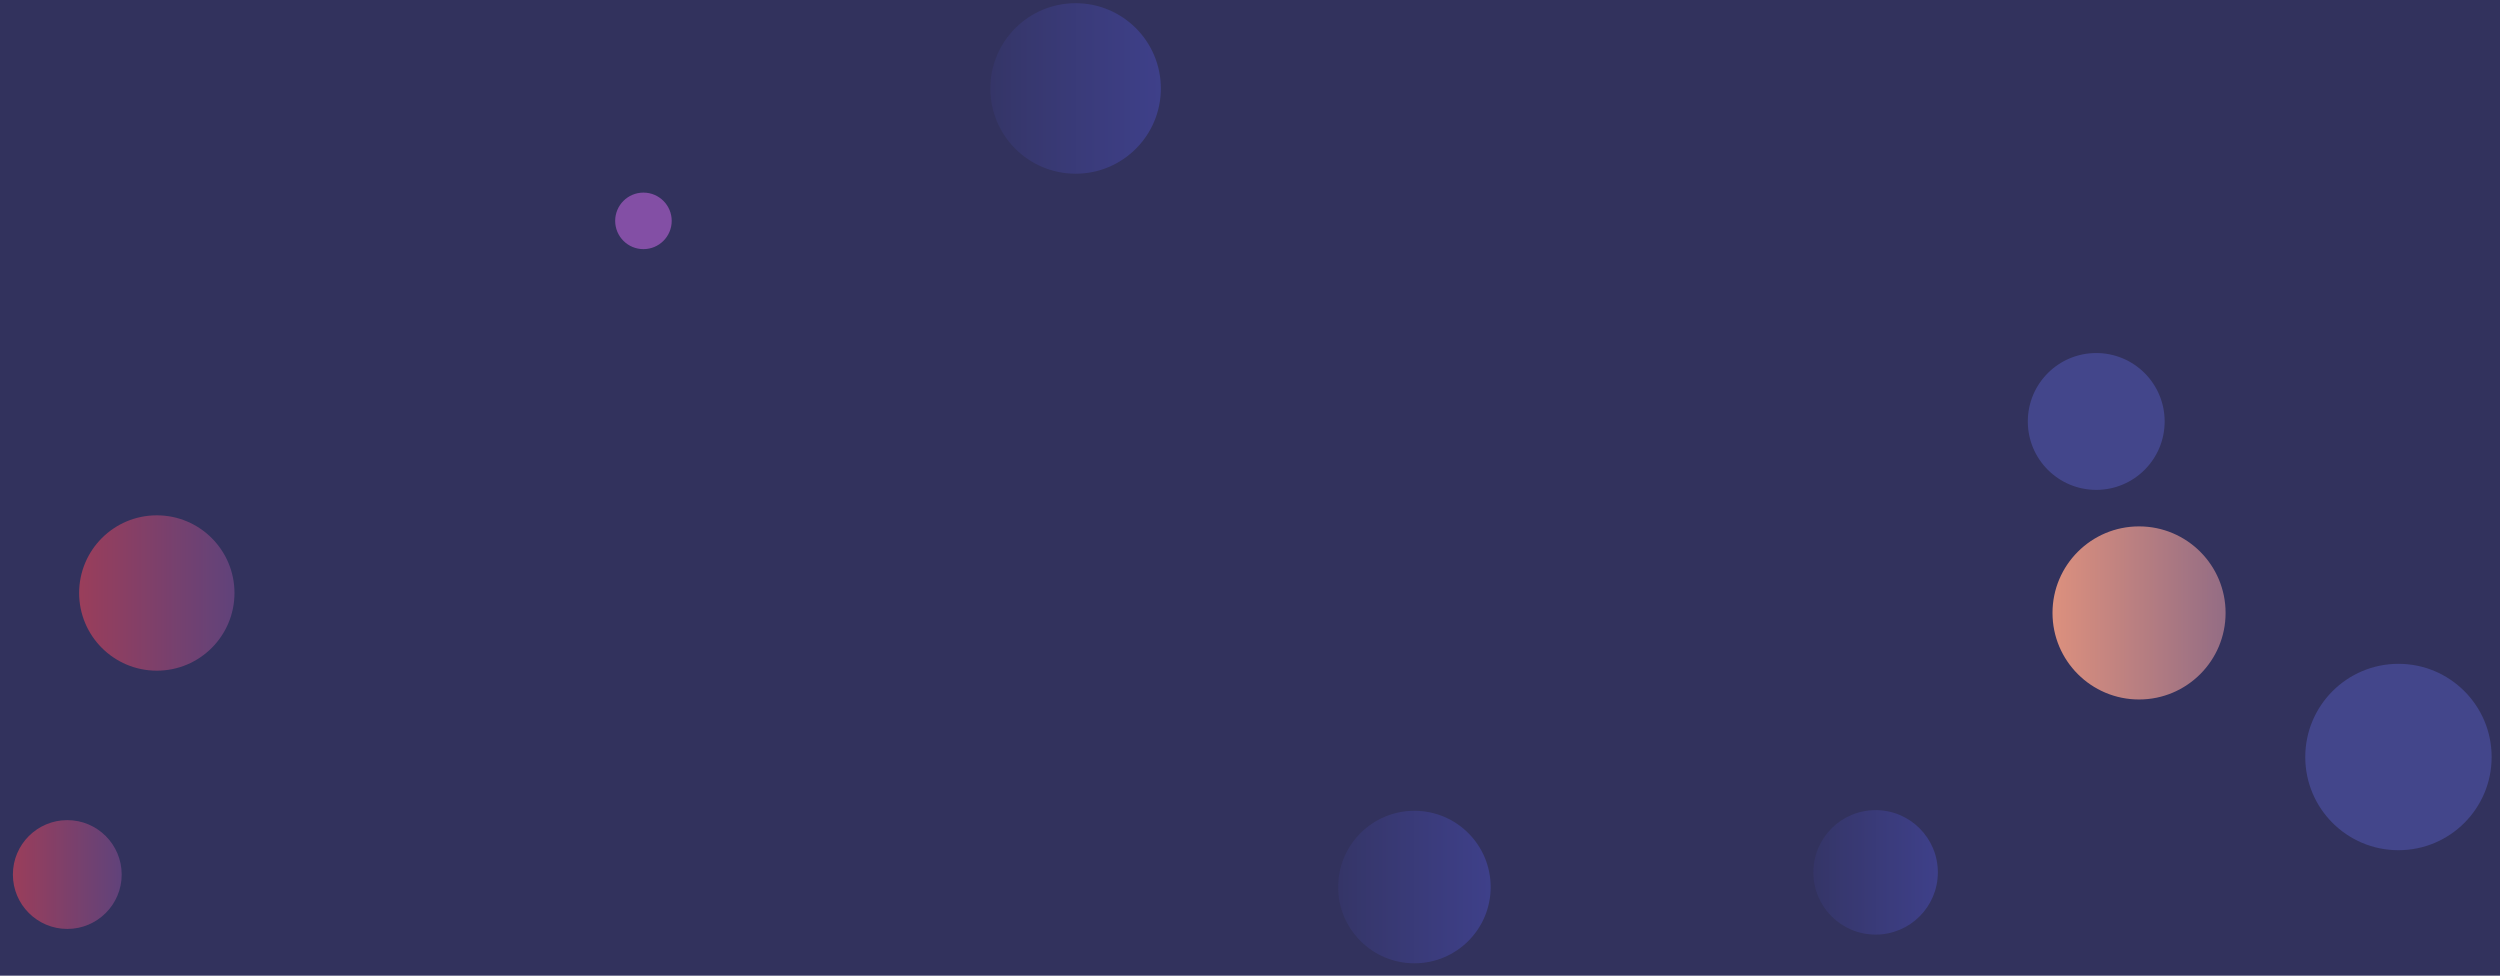 <svg xmlns="http://www.w3.org/2000/svg" version="1.1" xmlns:xlink="http://www.w3.org/1999/xlink" xmlns:svgjs="http://svgjs.com/svgjs" width="1440" height="562" preserveAspectRatio="none" viewBox="0 0 1440 562">
    <g clip-path="url(&quot;#SvgjsClipPath1926&quot;)" fill="none">
        <rect width="1440" height="562" x="0" y="0" fill="#32325d" data-darkreader-inline-fill="" style="--darkreader-inline-fill:#2a2a4e;"></rect>
        <circle r="39.41" cx="1207.43" cy="242.76" fill="#43468b" data-darkreader-inline-fill="" style="--darkreader-inline-fill:#393b75;"></circle>
        <circle r="35.85" cx="1080.35" cy="502.48" fill="url(#SvgjsLinearGradient1927)"></circle>
        <circle r="53.675" cx="1381.51" cy="436.04" fill="#43468b" data-darkreader-inline-fill="" style="--darkreader-inline-fill:#393b75;"></circle>
        <circle r="49.85" cx="1232.09" cy="353.05" fill="url(#SvgjsLinearGradient1928)"></circle>
        <circle r="31.335" cx="38.76" cy="503.73" fill="url(#SvgjsLinearGradient1929)"></circle>
        <circle r="16.28" cx="370.62" cy="127.22" fill="#834fa5" data-darkreader-inline-fill="" style="--darkreader-inline-fill:#a06ec0;"></circle>
        <circle r="43.925" cx="814.7" cy="510.94" fill="url(#SvgjsLinearGradient1930)"></circle>
        <circle r="44.74" cx="90.32" cy="341.57" fill="url(#SvgjsLinearGradient1931)"></circle>
        <circle r="49.11" cx="619.54" cy="50.95" fill="url(#SvgjsLinearGradient1932)"></circle>
    </g>
    <defs>
        <clipPath id="SvgjsClipPath1926">
            <rect width="1440" height="562" x="0" y="0"></rect>
        </clipPath>
        <linearGradient x1="1008.65" y1="502.48" x2="1152.05" y2="502.48" gradientUnits="userSpaceOnUse" id="SvgjsLinearGradient1927">
            <stop stop-color="#32325d" offset="0.1" data-darkreader-inline-stopcolor="" style="--darkreader-inline-stopcolor:#2a2a4e;"></stop>
            <stop stop-color="rgba(65, 67, 148, 1)" offset="0.9" data-darkreader-inline-stopcolor="" style="--darkreader-inline-stopcolor:#37397c;"></stop>
        </linearGradient>
        <linearGradient x1="1132.39" y1="353.05" x2="1331.79" y2="353.05" gradientUnits="userSpaceOnUse" id="SvgjsLinearGradient1928">
            <stop stop-color="#f29b7c" offset="0.1" data-darkreader-inline-stopcolor="" style="--darkreader-inline-stopcolor:#832c0d;"></stop>
            <stop stop-color="#7e6286" offset="0.9" data-darkreader-inline-stopcolor="" style="--darkreader-inline-stopcolor:#6a5270;"></stop>
        </linearGradient>
        <linearGradient x1="-23.91" y1="503.73" x2="101.43" y2="503.73" gradientUnits="userSpaceOnUse" id="SvgjsLinearGradient1929">
            <stop stop-color="#ab3c51" offset="0.1" data-darkreader-inline-stopcolor="" style="--darkreader-inline-stopcolor:#903244;"></stop>
            <stop stop-color="#4f4484" offset="0.9" data-darkreader-inline-stopcolor="" style="--darkreader-inline-stopcolor:#42396f;"></stop>
        </linearGradient>
        <linearGradient x1="726.85" y1="510.94" x2="902.55" y2="510.94" gradientUnits="userSpaceOnUse" id="SvgjsLinearGradient1930">
            <stop stop-color="#32325d" offset="0.1" data-darkreader-inline-stopcolor="" style="--darkreader-inline-stopcolor:#2a2a4e;"></stop>
            <stop stop-color="rgba(65, 67, 148, 1)" offset="0.9" data-darkreader-inline-stopcolor="" style="--darkreader-inline-stopcolor:#37397c;"></stop>
        </linearGradient>
        <linearGradient x1="0.84" y1="341.57" x2="179.8" y2="341.57" gradientUnits="userSpaceOnUse" id="SvgjsLinearGradient1931">
            <stop stop-color="#ab3c51" offset="0.1" data-darkreader-inline-stopcolor="" style="--darkreader-inline-stopcolor:#903244;"></stop>
            <stop stop-color="#4f4484" offset="0.9" data-darkreader-inline-stopcolor="" style="--darkreader-inline-stopcolor:#42396f;"></stop>
        </linearGradient>
        <linearGradient x1="521.32" y1="50.95" x2="717.76" y2="50.95" gradientUnits="userSpaceOnUse" id="SvgjsLinearGradient1932">
            <stop stop-color="#32325d" offset="0.1" data-darkreader-inline-stopcolor="" style="--darkreader-inline-stopcolor:#2a2a4e;"></stop>
            <stop stop-color="rgba(65, 67, 148, 1)" offset="0.9" data-darkreader-inline-stopcolor="" style="--darkreader-inline-stopcolor:#37397c;"></stop>
        </linearGradient>
    </defs>
</svg>